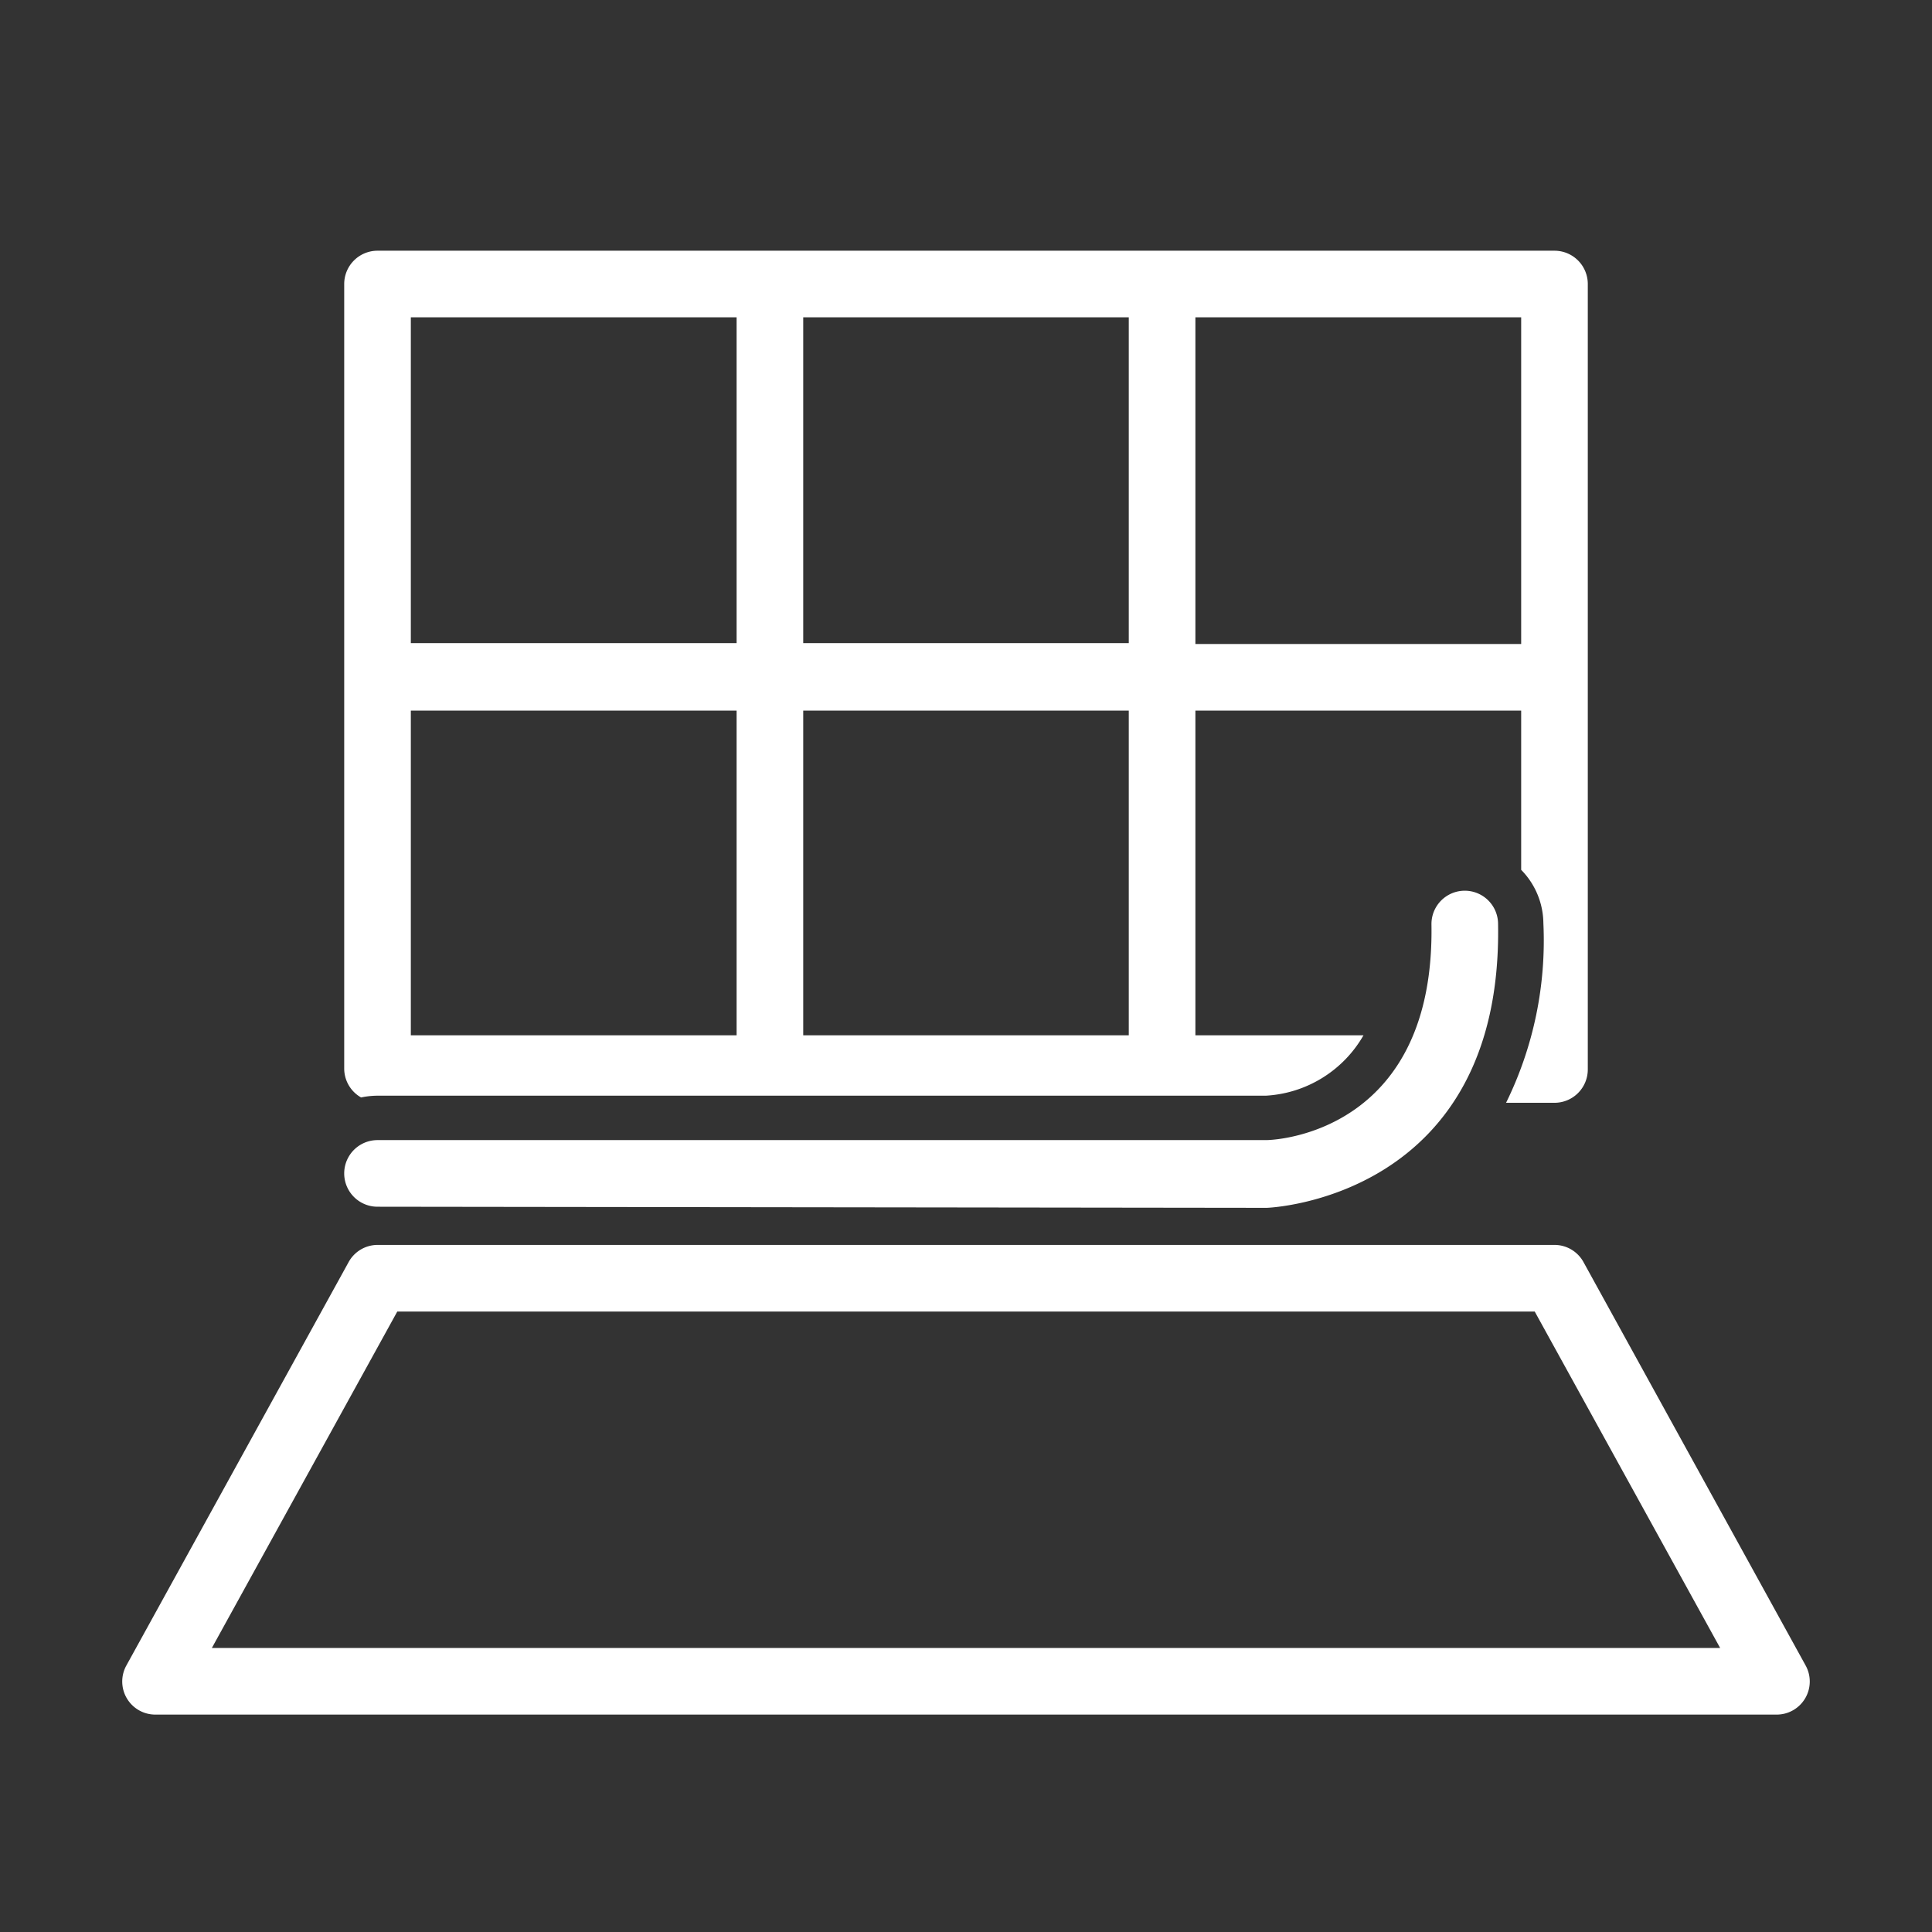 <svg id="Calque_1" data-name="Calque 1" xmlns="http://www.w3.org/2000/svg" viewBox="0 0 87 87"><rect x="0" y="0" width="87" height="87" fill="#333333" stroke="none"/><path d="M80,77.21H7A1.49,1.49,0,0,1,5.69,75l10-18.15A1.49,1.49,0,0,1,17,56.06H70a1.49,1.49,0,0,1,1.31.78L81.31,75A1.49,1.49,0,0,1,80,77.21Zm-70.46-3H77.46L69.11,59.06H17.89Z" fill="#fff"/><path d="M70,11.29H17a1.5,1.5,0,0,0-1.5,1.5V48.12a1.5,1.5,0,0,0,.76,1.3,3.65,3.65,0,0,1,.74-.08H57a5.42,5.42,0,0,0,4.4-2.72H53.83V32H68.5v7.17a3.47,3.47,0,0,1,1,2.4,16.56,16.56,0,0,1-1.68,8.09H70a1.5,1.5,0,0,0,1.5-1.5V12.79A1.5,1.5,0,0,0,70,11.29ZM33.17,46.62H18.5V32H33.17Zm0-17.66H18.5V14.29H33.17ZM50.83,46.62H36.17V32H50.83Zm0-17.66H36.17V14.29H50.83ZM68.5,29H53.83V14.29H68.5Z" fill="#fff"/><path d="M17,54.34a1.5,1.5,0,0,1,0-3H57c.74,0,7.62-.55,7.46-9.73a1.5,1.5,0,0,1,3,0c.21,12.36-10.31,12.78-10.42,12.78Z" fill="#fff"/></svg>